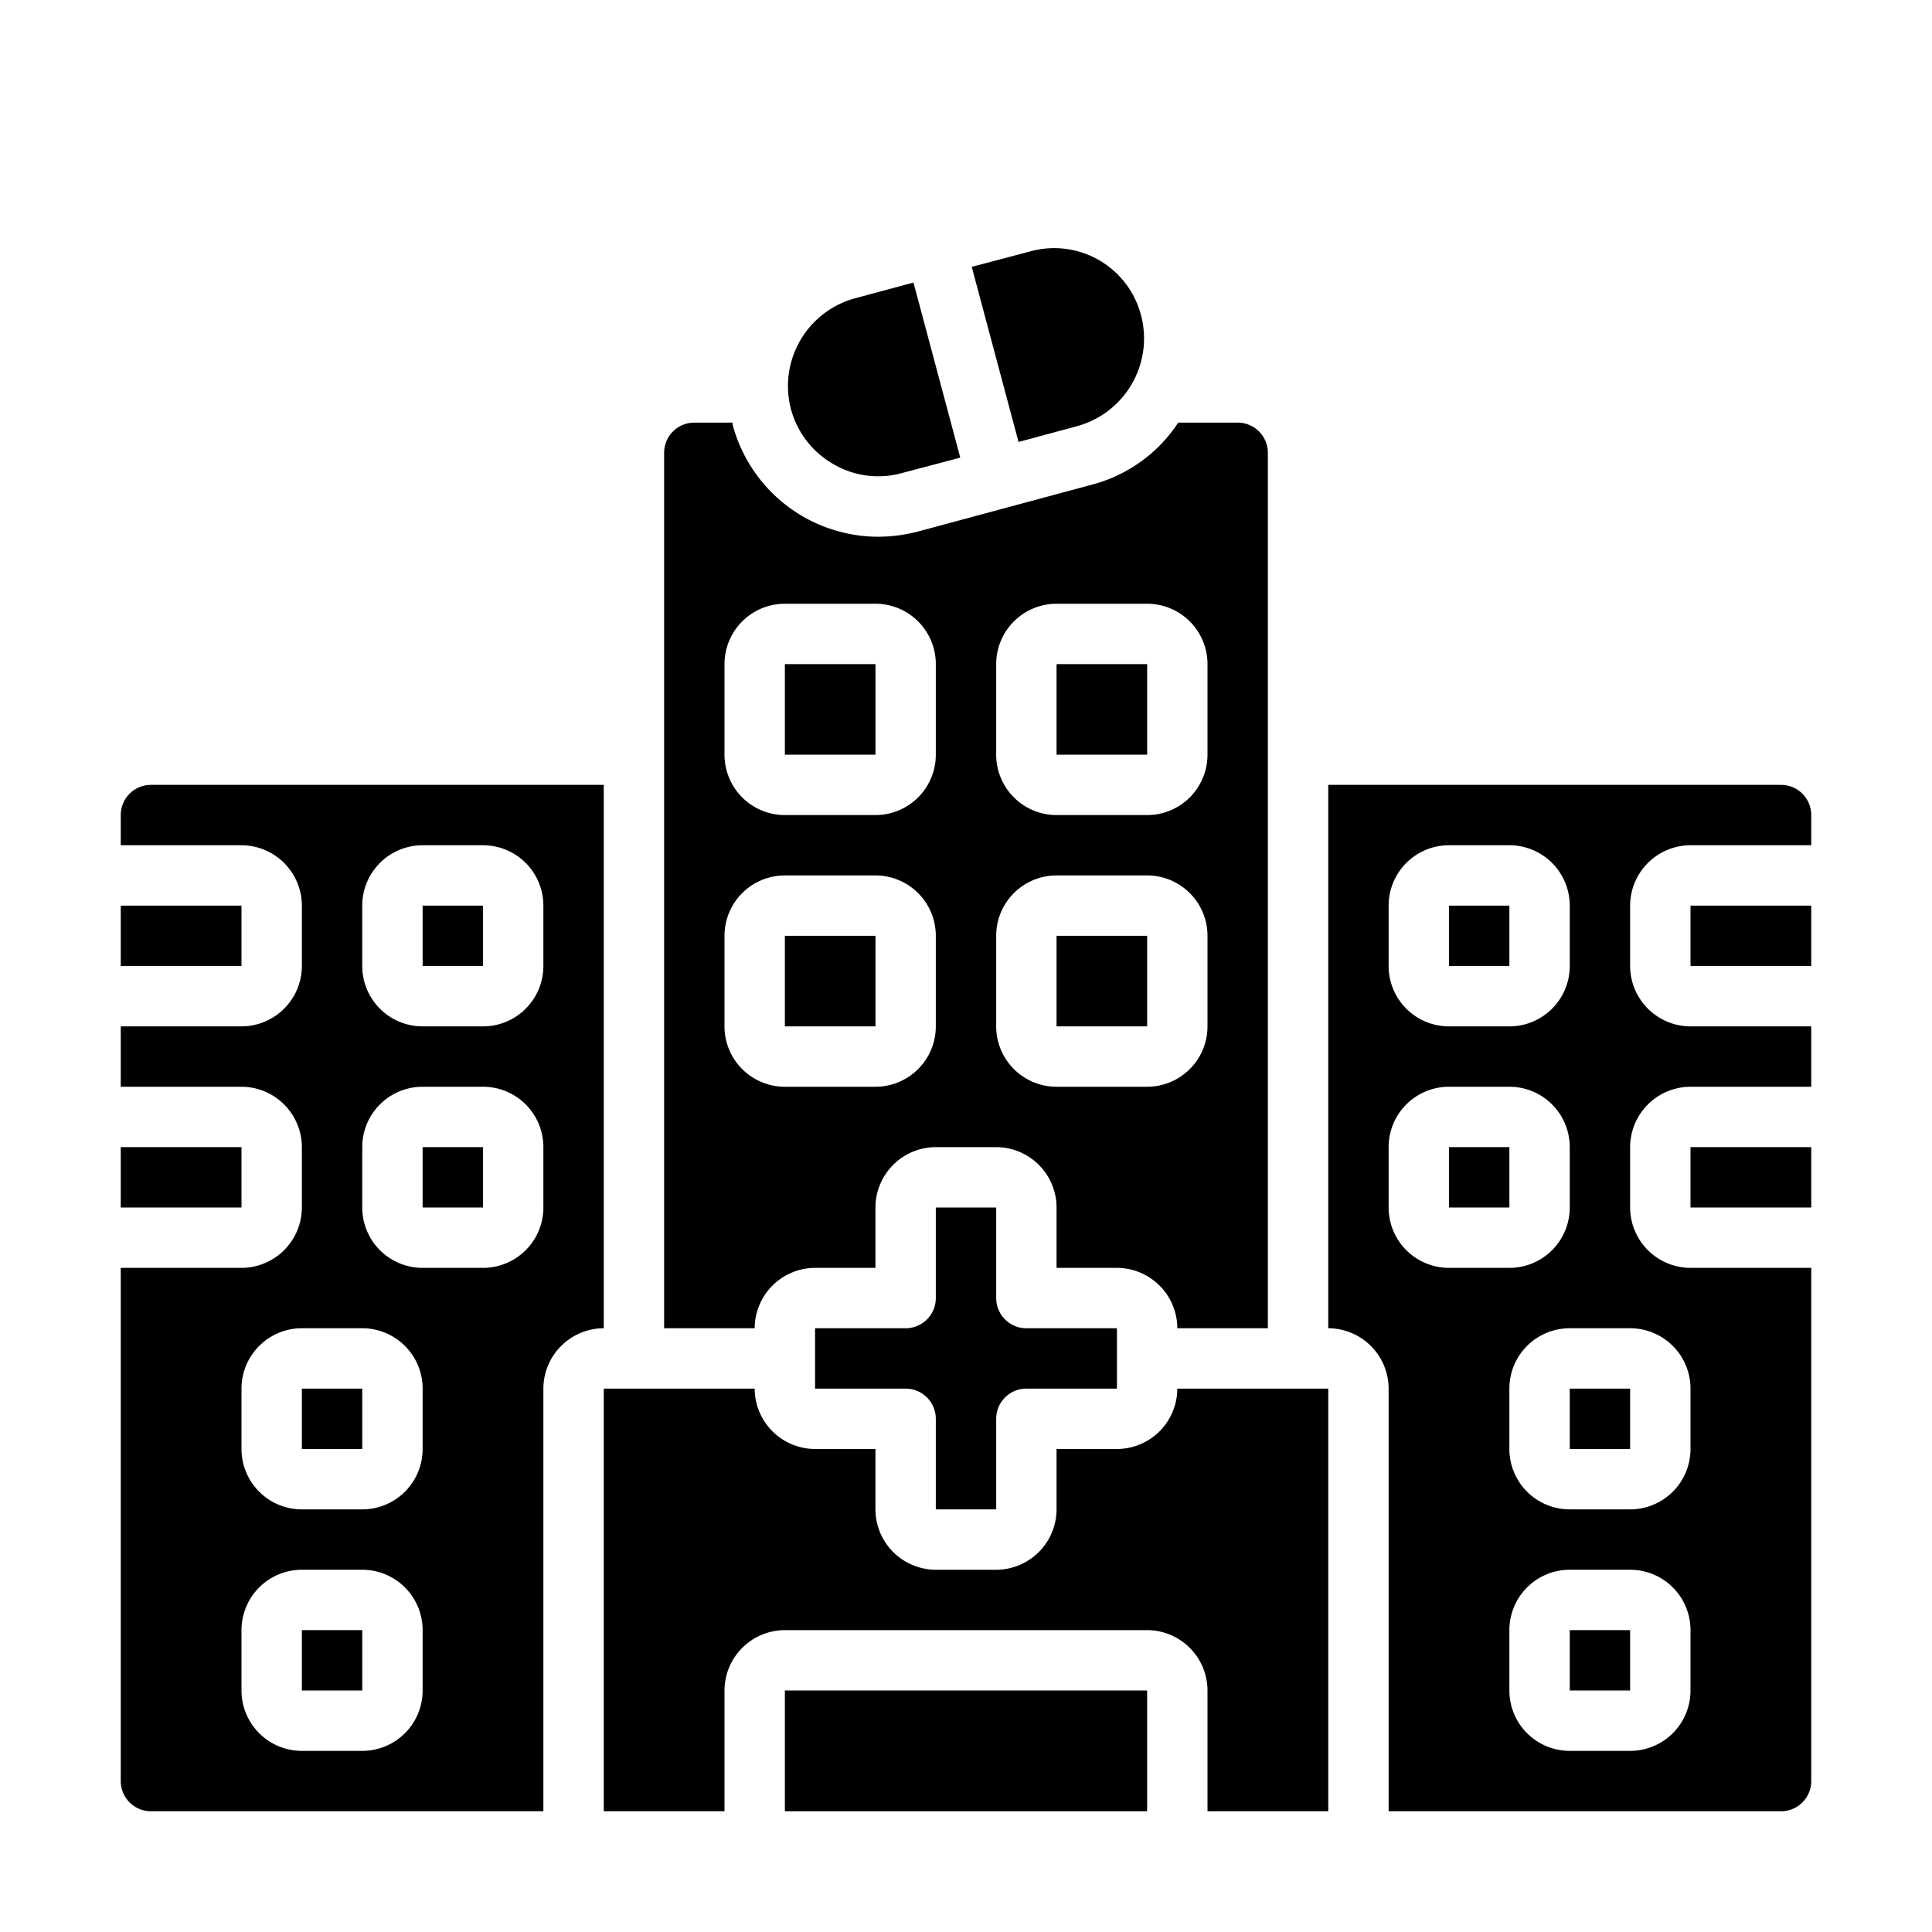 <svg xmlns="http://www.w3.org/2000/svg" viewBox="0 0 64 64" x="0px" y="0px"><g data-name="Hospital-Building-Health Clinic-Phamacy-Building"><rect x="10" y="46" width="2" height="2"></rect><rect x="52" y="54" width="2" height="2"></rect><rect x="14" y="38" width="2" height="2"></rect><rect x="10" y="54" width="2" height="2"></rect><path d="M5,60H18V46a2.006,2.006,0,0,1,2-2V26H5a1,1,0,0,0-1,1v1H8a2.006,2.006,0,0,1,2,2v2a2.006,2.006,0,0,1-2,2H4v2H8a2.006,2.006,0,0,1,2,2v2a2.006,2.006,0,0,1-2,2H4V59A1,1,0,0,0,5,60Zm7-30a2,2,0,0,1,2-2h2a2,2,0,0,1,2,2v2a2,2,0,0,1-2,2H14a2,2,0,0,1-2-2Zm0,8a2,2,0,0,1,2-2h2a2,2,0,0,1,2,2v2a2,2,0,0,1-2,2H14a2,2,0,0,1-2-2ZM8,46a2,2,0,0,1,2-2h2a2,2,0,0,1,2,2v2a2,2,0,0,1-2,2H10a2,2,0,0,1-2-2Zm0,8a2,2,0,0,1,2-2h2a2,2,0,0,1,2,2v2a2,2,0,0,1-2,2H10a2,2,0,0,1-2-2Z"></path><path d="M26.2,13.55a2.986,2.986,0,0,0,1.4,1.82,2.937,2.937,0,0,0,2.28.3l1.93-.51-1.55-5.8-1.93.52A3.013,3.013,0,0,0,26.2,13.55Z"></path><rect x="52" y="46" width="2" height="2"></rect><rect x="4" y="30" width="4" height="2"></rect><rect x="35" y="22" width="3.001" height="3"></rect><rect x="48" y="30" width="2" height="2"></rect><path d="M59,60a1,1,0,0,0,1-1V42H56a2.006,2.006,0,0,1-2-2V38a2.006,2.006,0,0,1,2-2h4V34H56a2.006,2.006,0,0,1-2-2V30a2.006,2.006,0,0,1,2-2h4V27a1,1,0,0,0-1-1H44V44a2.006,2.006,0,0,1,2,2V60Zm-3-4a2,2,0,0,1-2,2H52a2,2,0,0,1-2-2V54a2,2,0,0,1,2-2h2a2,2,0,0,1,2,2Zm0-10v2a2,2,0,0,1-2,2H52a2,2,0,0,1-2-2V46a2,2,0,0,1,2-2h2A2,2,0,0,1,56,46ZM46,30a2,2,0,0,1,2-2h2a2,2,0,0,1,2,2v2a2,2,0,0,1-2,2H48a2,2,0,0,1-2-2Zm0,8a2,2,0,0,1,2-2h2a2,2,0,0,1,2,2v2a2,2,0,0,1-2,2H48a2,2,0,0,1-2-2Z"></path><rect x="14" y="30" width="2" height="2"></rect><rect x="4" y="38" width="4" height="2"></rect><path d="M24.27,14.07a.17.17,0,0,0-.01-.07H23a1,1,0,0,0-1,1V44h3a2.006,2.006,0,0,1,2-2h2V40a2.006,2.006,0,0,1,2-2h2a2.006,2.006,0,0,1,2,2v2h2a2.006,2.006,0,0,1,2,2h3V15a1,1,0,0,0-1-1H39.03a4.911,4.911,0,0,1-2.84,2.05L30.4,17.61a5.291,5.291,0,0,1-1.31.17,5,5,0,0,1-4.82-3.71ZM33,22a2,2,0,0,1,2-2h3a2,2,0,0,1,2,2v3a2,2,0,0,1-2,2H35a2,2,0,0,1-2-2Zm0,9a2,2,0,0,1,2-2h3a2,2,0,0,1,2,2v3a2,2,0,0,1-2,2H35a2,2,0,0,1-2-2Zm-2,3a2,2,0,0,1-2,2H26a2,2,0,0,1-2-2V31a2,2,0,0,1,2-2h3a2,2,0,0,1,2,2ZM29,20a2,2,0,0,1,2,2v3a2,2,0,0,1-2,2H26a2,2,0,0,1-2-2V22a2,2,0,0,1,2-2Z"></path><rect x="56" y="38" width="4" height="2"></rect><rect x="26" y="22" width="3.001" height="3"></rect><path d="M37.8,10.45a2.973,2.973,0,0,0-3.68-2.12l-1.93.51,1.55,5.8,1.93-.52A3.013,3.013,0,0,0,37.8,10.45Z"></path><rect x="48" y="38" width="2" height="2"></rect><path d="M20,60h4V56a2.006,2.006,0,0,1,2-2H38a2.006,2.006,0,0,1,2,2v4h4V46H39a2.006,2.006,0,0,1-2,2H35v2a2.006,2.006,0,0,1-2,2H31a2.006,2.006,0,0,1-2-2V48H27a2.006,2.006,0,0,1-2-2H20Z"></path><rect x="26" y="56" width="12" height="4"></rect><rect x="56" y="30" width="4" height="2"></rect><rect x="35" y="31" width="3.001" height="3"></rect><rect x="26" y="31" width="3.001" height="3"></rect><path d="M33,50V47a1,1,0,0,1,1-1h3V44H34a1,1,0,0,1-1-1V40H31v3a1,1,0,0,1-1,1H27v2h3a1,1,0,0,1,1,1v3Z"></path></g></svg>
